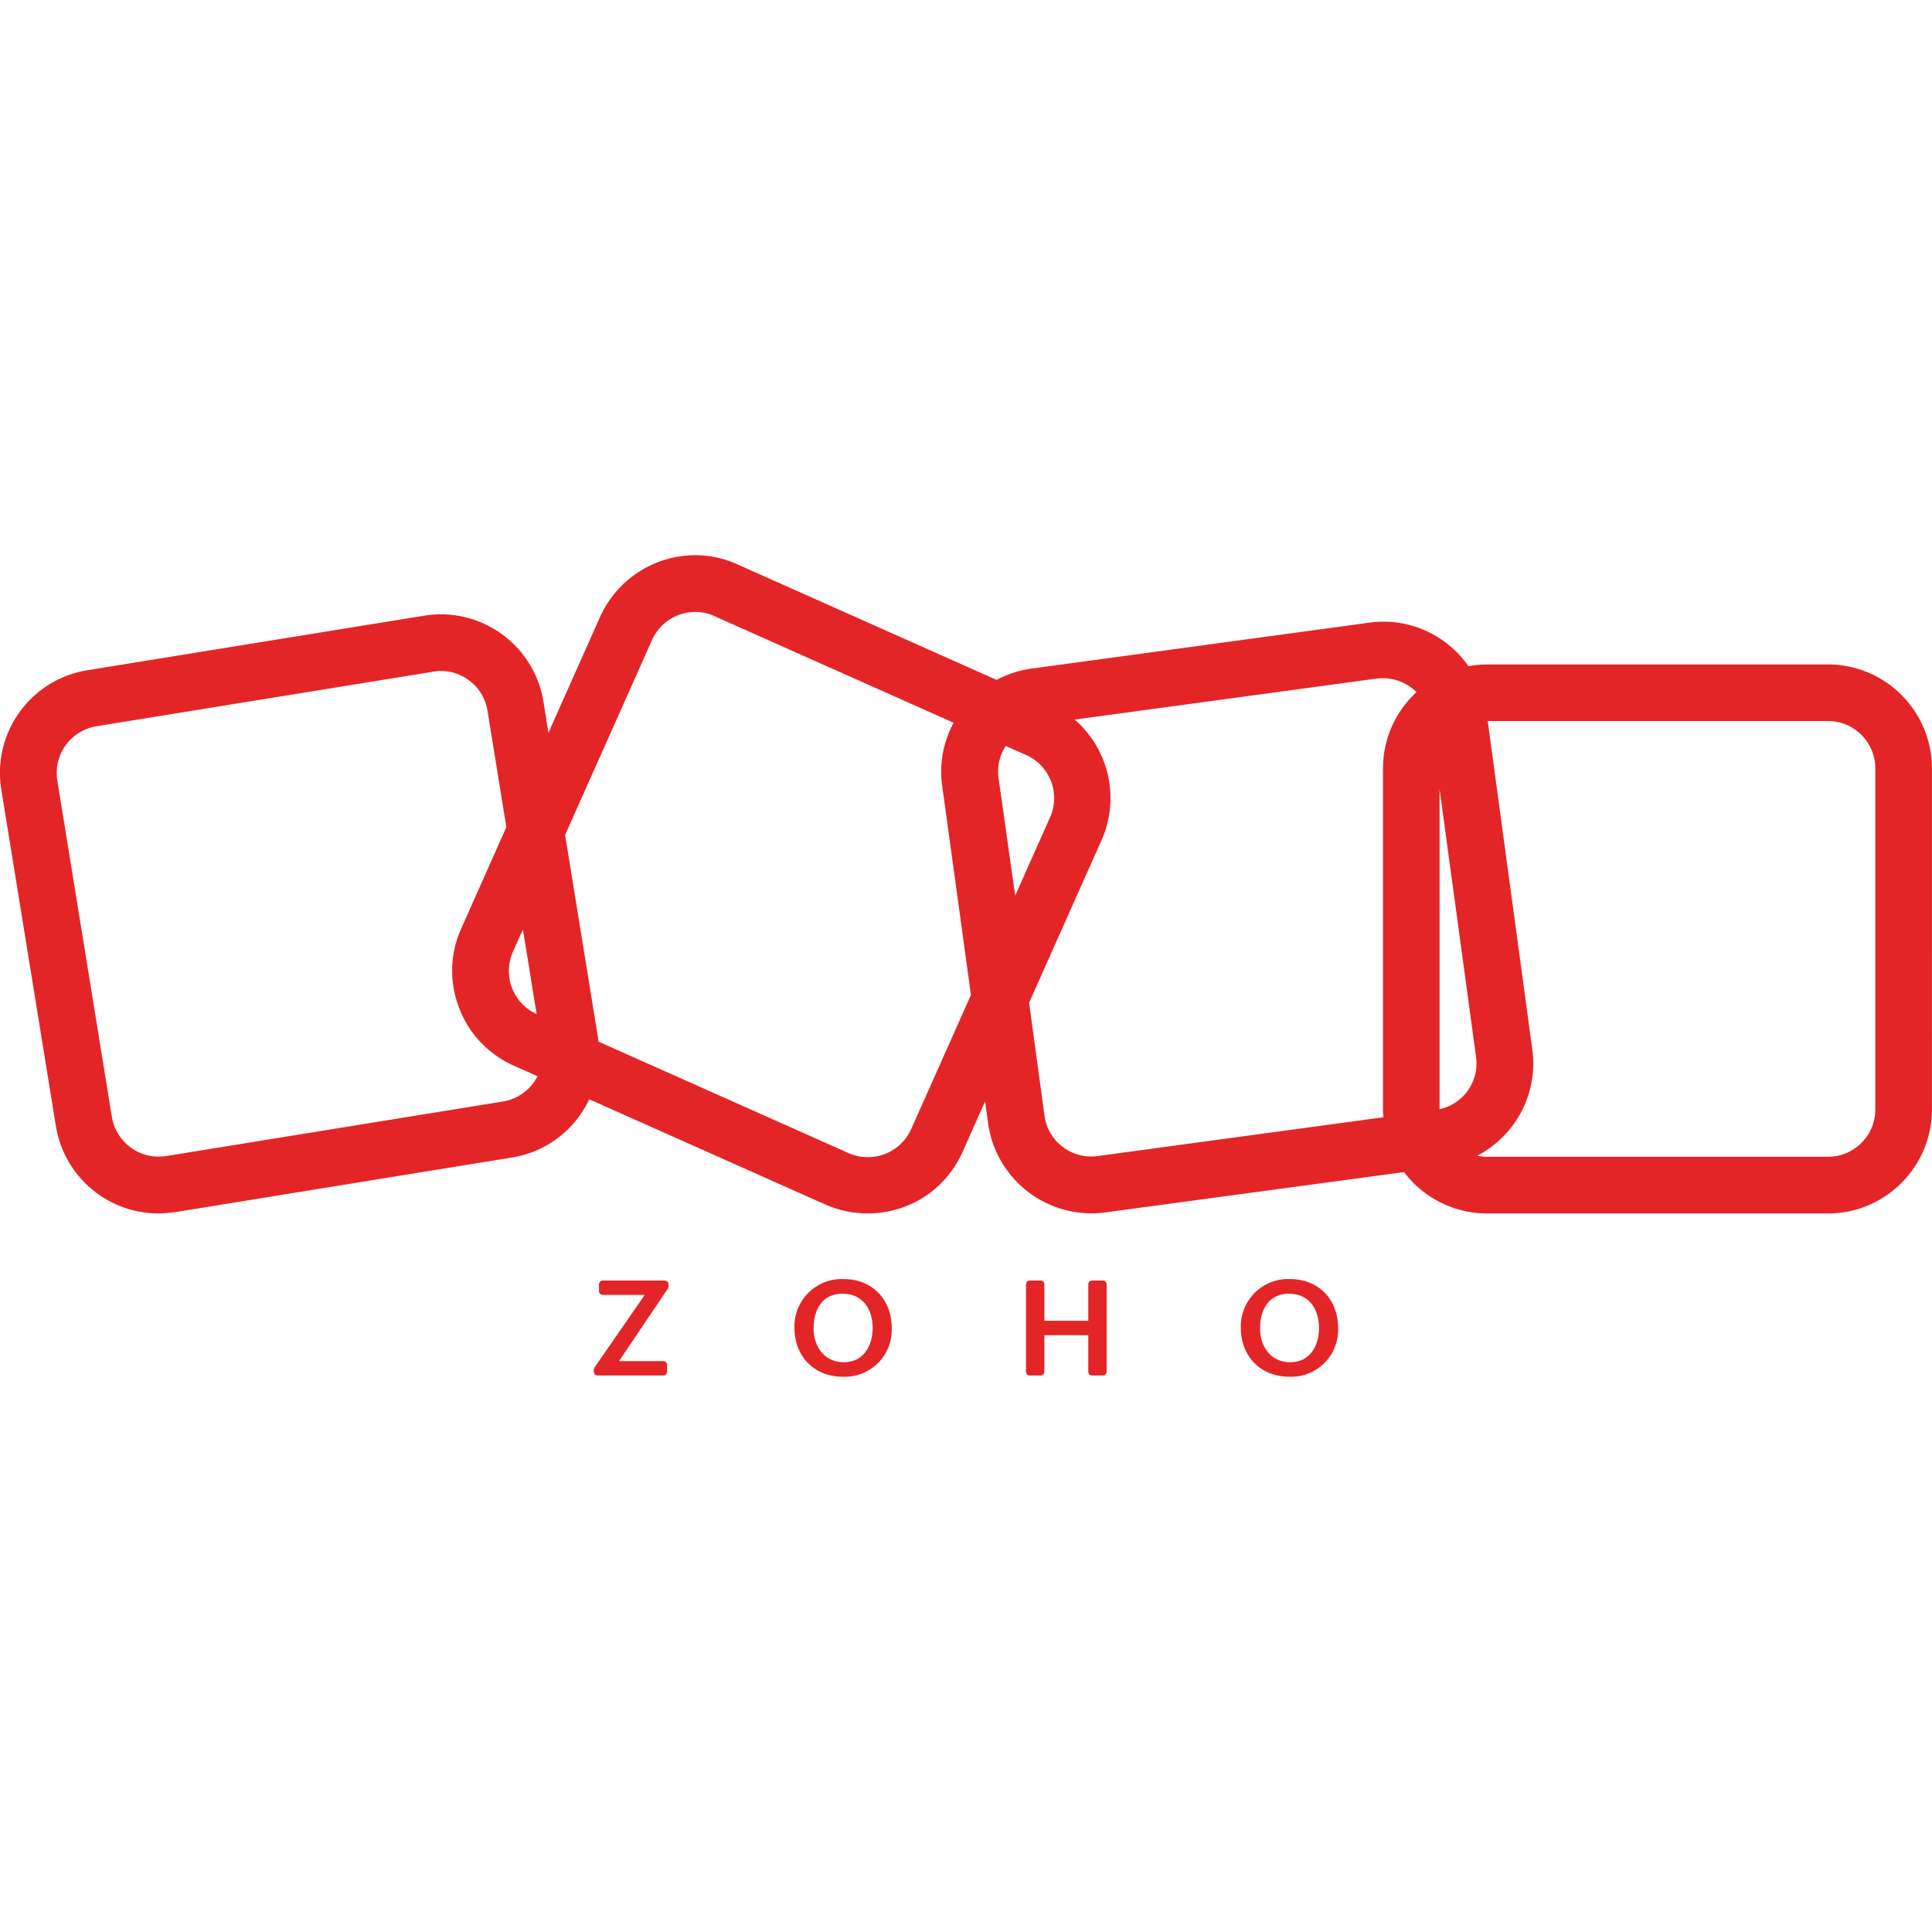 <svg role="img" viewBox="0 0 24 24" xmlns="http://www.w3.org/2000/svg"><style>path { fill: #E42527; }</style><title>Zoho</title><path d="M8.66 6.897a1.299 1.299.0 00-1.205.765l-.642 1.44-.062-.385A1.291 1.291.0 005.27 7.648l-4.185.678A1.291 1.291.0 00.016 9.807l.678 4.18a1.293 1.293.0 001.27 1.087c.074.0.143-.01.216-.017l4.18-.678c.436-.07.784-.351.96-.723l2.933 1.307a1.304 1.304.0 00.988.026c.321-.12.575-.365.716-.678l.28-.629.038.276a1.297 1.297.0 001.455 1.103l3.712-.501a1.29 1.29.0 001.03.514h4.236c.713.0 1.29-.58 1.291-1.291V9.545c0-.712-.58-1.291-1.291-1.291h-4.236c-.079.0-.155.008-.23.022a1.309 1.309.0 00-.275-.288c-.275-.21-.614-.3-.958-.253l-4.197.571c-.155.021-.3.07-.432.14L9.159 7.01a1.27 1.27.0 00-.499-.113zm-.025.705c.077.0.159.013.24.052l2.971 1.324c-.128.238-.18.508-.142.782l.357 2.596h.002l-.745 1.672a.59.59.0 01-.777.296l-3.107-1.385-.004-.041-.41-2.526L8.1 7.95a.589.589.0 01.536-.348zm-3.159.733c.125.0.245.039.343.112.13.09.21.227.237.382l.234 1.446-.56 1.259a1.27 1.27.0 00-.026.987c.12.322.364.575.678.717l.295.131a.585.585.0 01-.428.314l-4.185.678a.59.59.0 01-.674-.485l-.678-4.18a.588.588.0 01.485-.674l4.185-.678c.03-.004.064-.01.094-.01zm11.705.09a.59.59.0 01.415.173 1.287 1.287.0 00-.416.947v4.237c0 .033.003.065.005.097l-3.55.482a.586.586.0 01-.66-.502l-.191-1.403.899-2.017a1.29 1.29.0 00-.333-1.5l3.754-.51c.026-.004.051-.004.077-.004zm1.3.532h4.227c.326.0.588.266.588.588v4.237a.589.589.0 01-.588.588h-4.237a.564.564.0 01-.12-.013c.47-.246.758-.765.684-1.318zm-5.988.309.254.113c.296.133.43.48.296.777l-.432.97-.207-1.465a.58.58.0 01.09-.395zm5.39.538.453 3.325a.583.583.0 01-.453.65zM6.496 11.545l.17 1.052a.588.588.0 01-.293-.776zm3.985 4.344a.588.588.0 00-.612.603c0 .358.244.61.601.61a.582.582.0 00.607-.608c0-.35-.242-.605-.596-.605zm5.545.0a.588.588.0 00-.612.603c0 .358.245.61.602.61a.582.582.0 00.606-.608c0-.35-.24-.605-.596-.605zm-8.537.018a.047.047.0 00-.048.047v.085c0 .026.021.047.048.047h.52l-.623.9a.052.052.0 00-.009.027v.027c0 .026.021.047.048.047h.815a.047.047.0 00.047-.047v-.085a.047.047.0 00-.047-.047h-.55l.606-.9a.05.05.0 00.008-.026v-.028a.047.047.0 00-.047-.047zm5.303.0a.047.047.0 00-.047.047v1.086c0 .026.02.047.047.047h.135a.047.047.0 00.047-.047v-.454h.545v.454c0 .026.02.047.047.047h.134a.047.047.0 00.047-.047v-1.086a.047.047.0 00-.047-.047h-.134a.047.047.0 00-.047.047v.453h-.545v-.453a.047.047.0 00-.047-.047zm-2.324.164c.25.0.372.194.372.425.0.219-.109.425-.358.426-.242.0-.375-.197-.375-.419.0-.235.108-.432.36-.432zm5.545.0c.25.0.372.194.372.425.0.219-.108.425-.358.426-.242.0-.374-.197-.374-.419.0-.235.108-.432.36-.432z"/></svg>